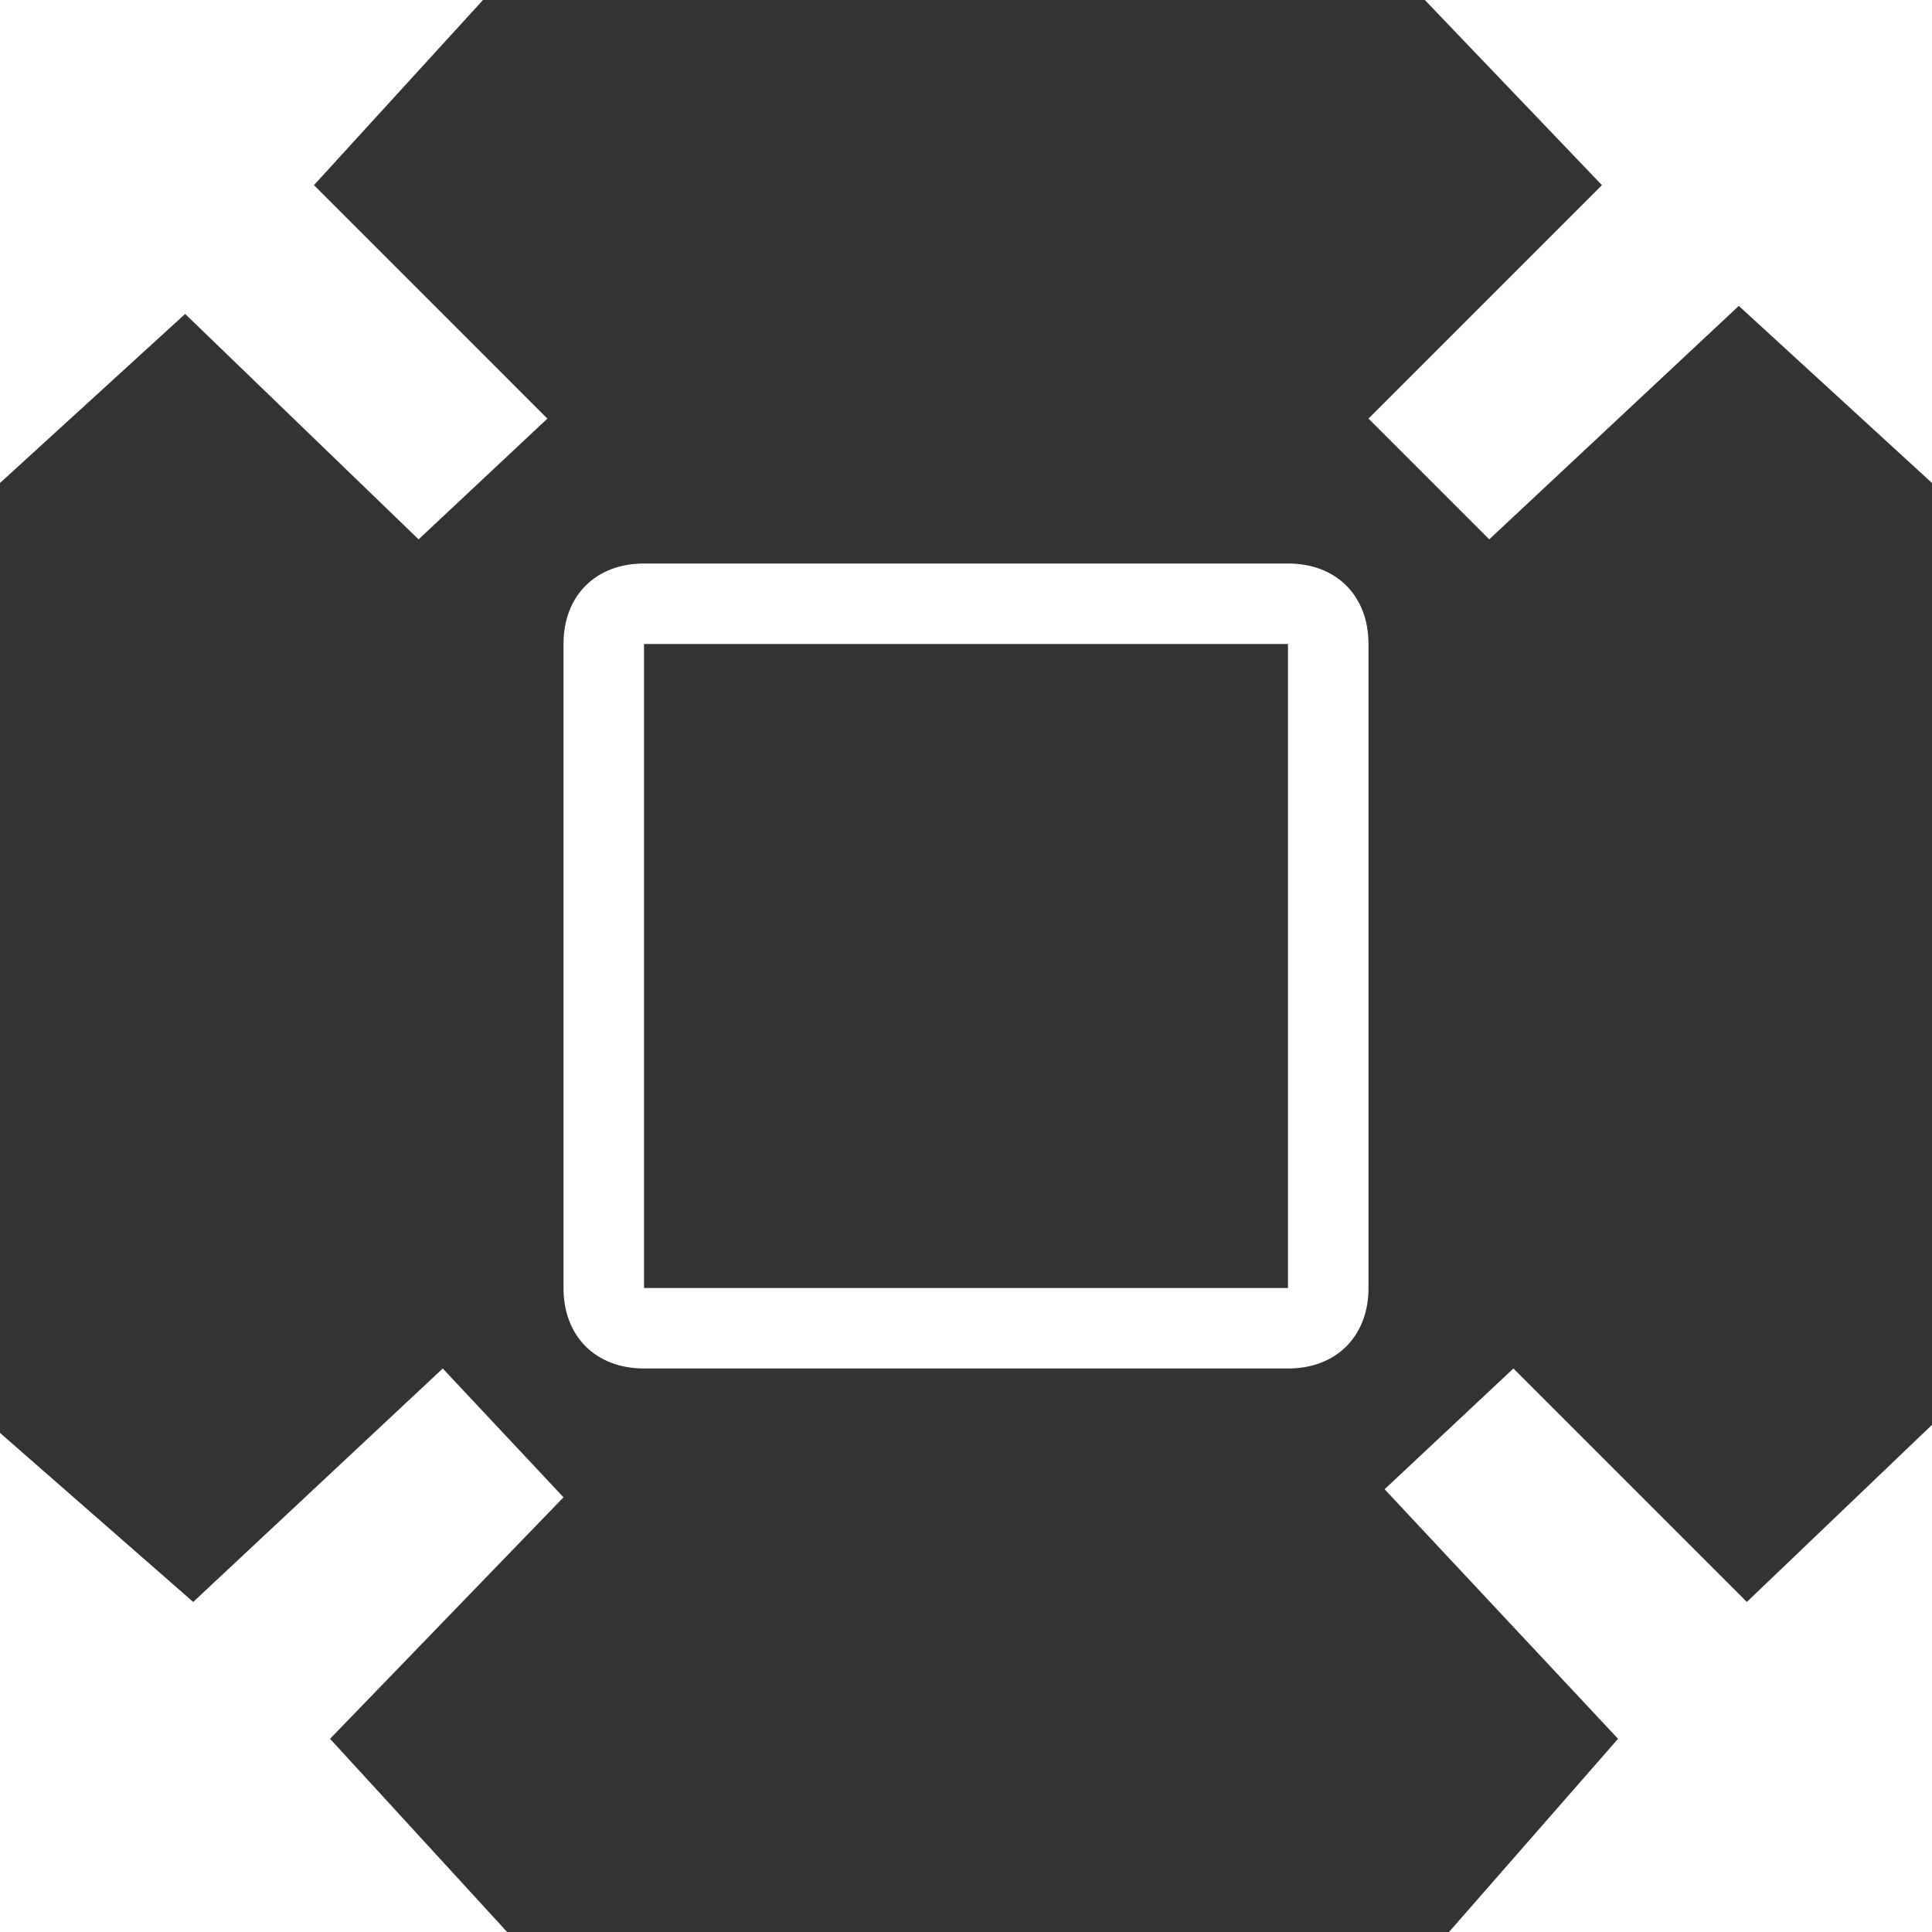 <?xml version="1.0" ?><!DOCTYPE svg  PUBLIC '-//W3C//DTD SVG 1.1//EN'  'http://www.w3.org/Graphics/SVG/1.1/DTD/svg11.dtd'>
<svg height="56px" width="56px" version="1.1" viewBox="0 0 24 24" xml:space="preserve" xmlns="http://www.w3.org/2000/svg" xmlns:xlink="http://www.w3.org/1999/xlink">
<rect x="0" y="0" width="24" height="24" fill="#333333" stroke="none"/>
<path fill="#fff" d="M16,7H8C7.4,7,7,7.4,7,8v8c0,0.6,0.4,1,1,1h8c0.6,0,1-0.4,1-1V8C17,7.4,16.6,7,16,7z M16,16H8V8h8V16z"/>
<polygon fill="#fff" points="5.2,6.7 6.8,5.2 3.9,2.3 6,0 0,0 0,6 2.3,3.9  "/>
<polygon fill="#fff" points="17.7,0 19.9,2.3 17,5.2 18.5,6.7 21.6,3.8 24,6 24,0  "/>
<polygon fill="#fff" points="18.8,17 17.2,18.5 20.1,21.6 18,24 24,24 24,17.7 21.7,19.9  "/>
<polygon fill="#fff" points="5.5,17 2.4,19.9 0,17.8 0,24 6.3,24 4.1,21.6 7,18.6  "/>
</svg>